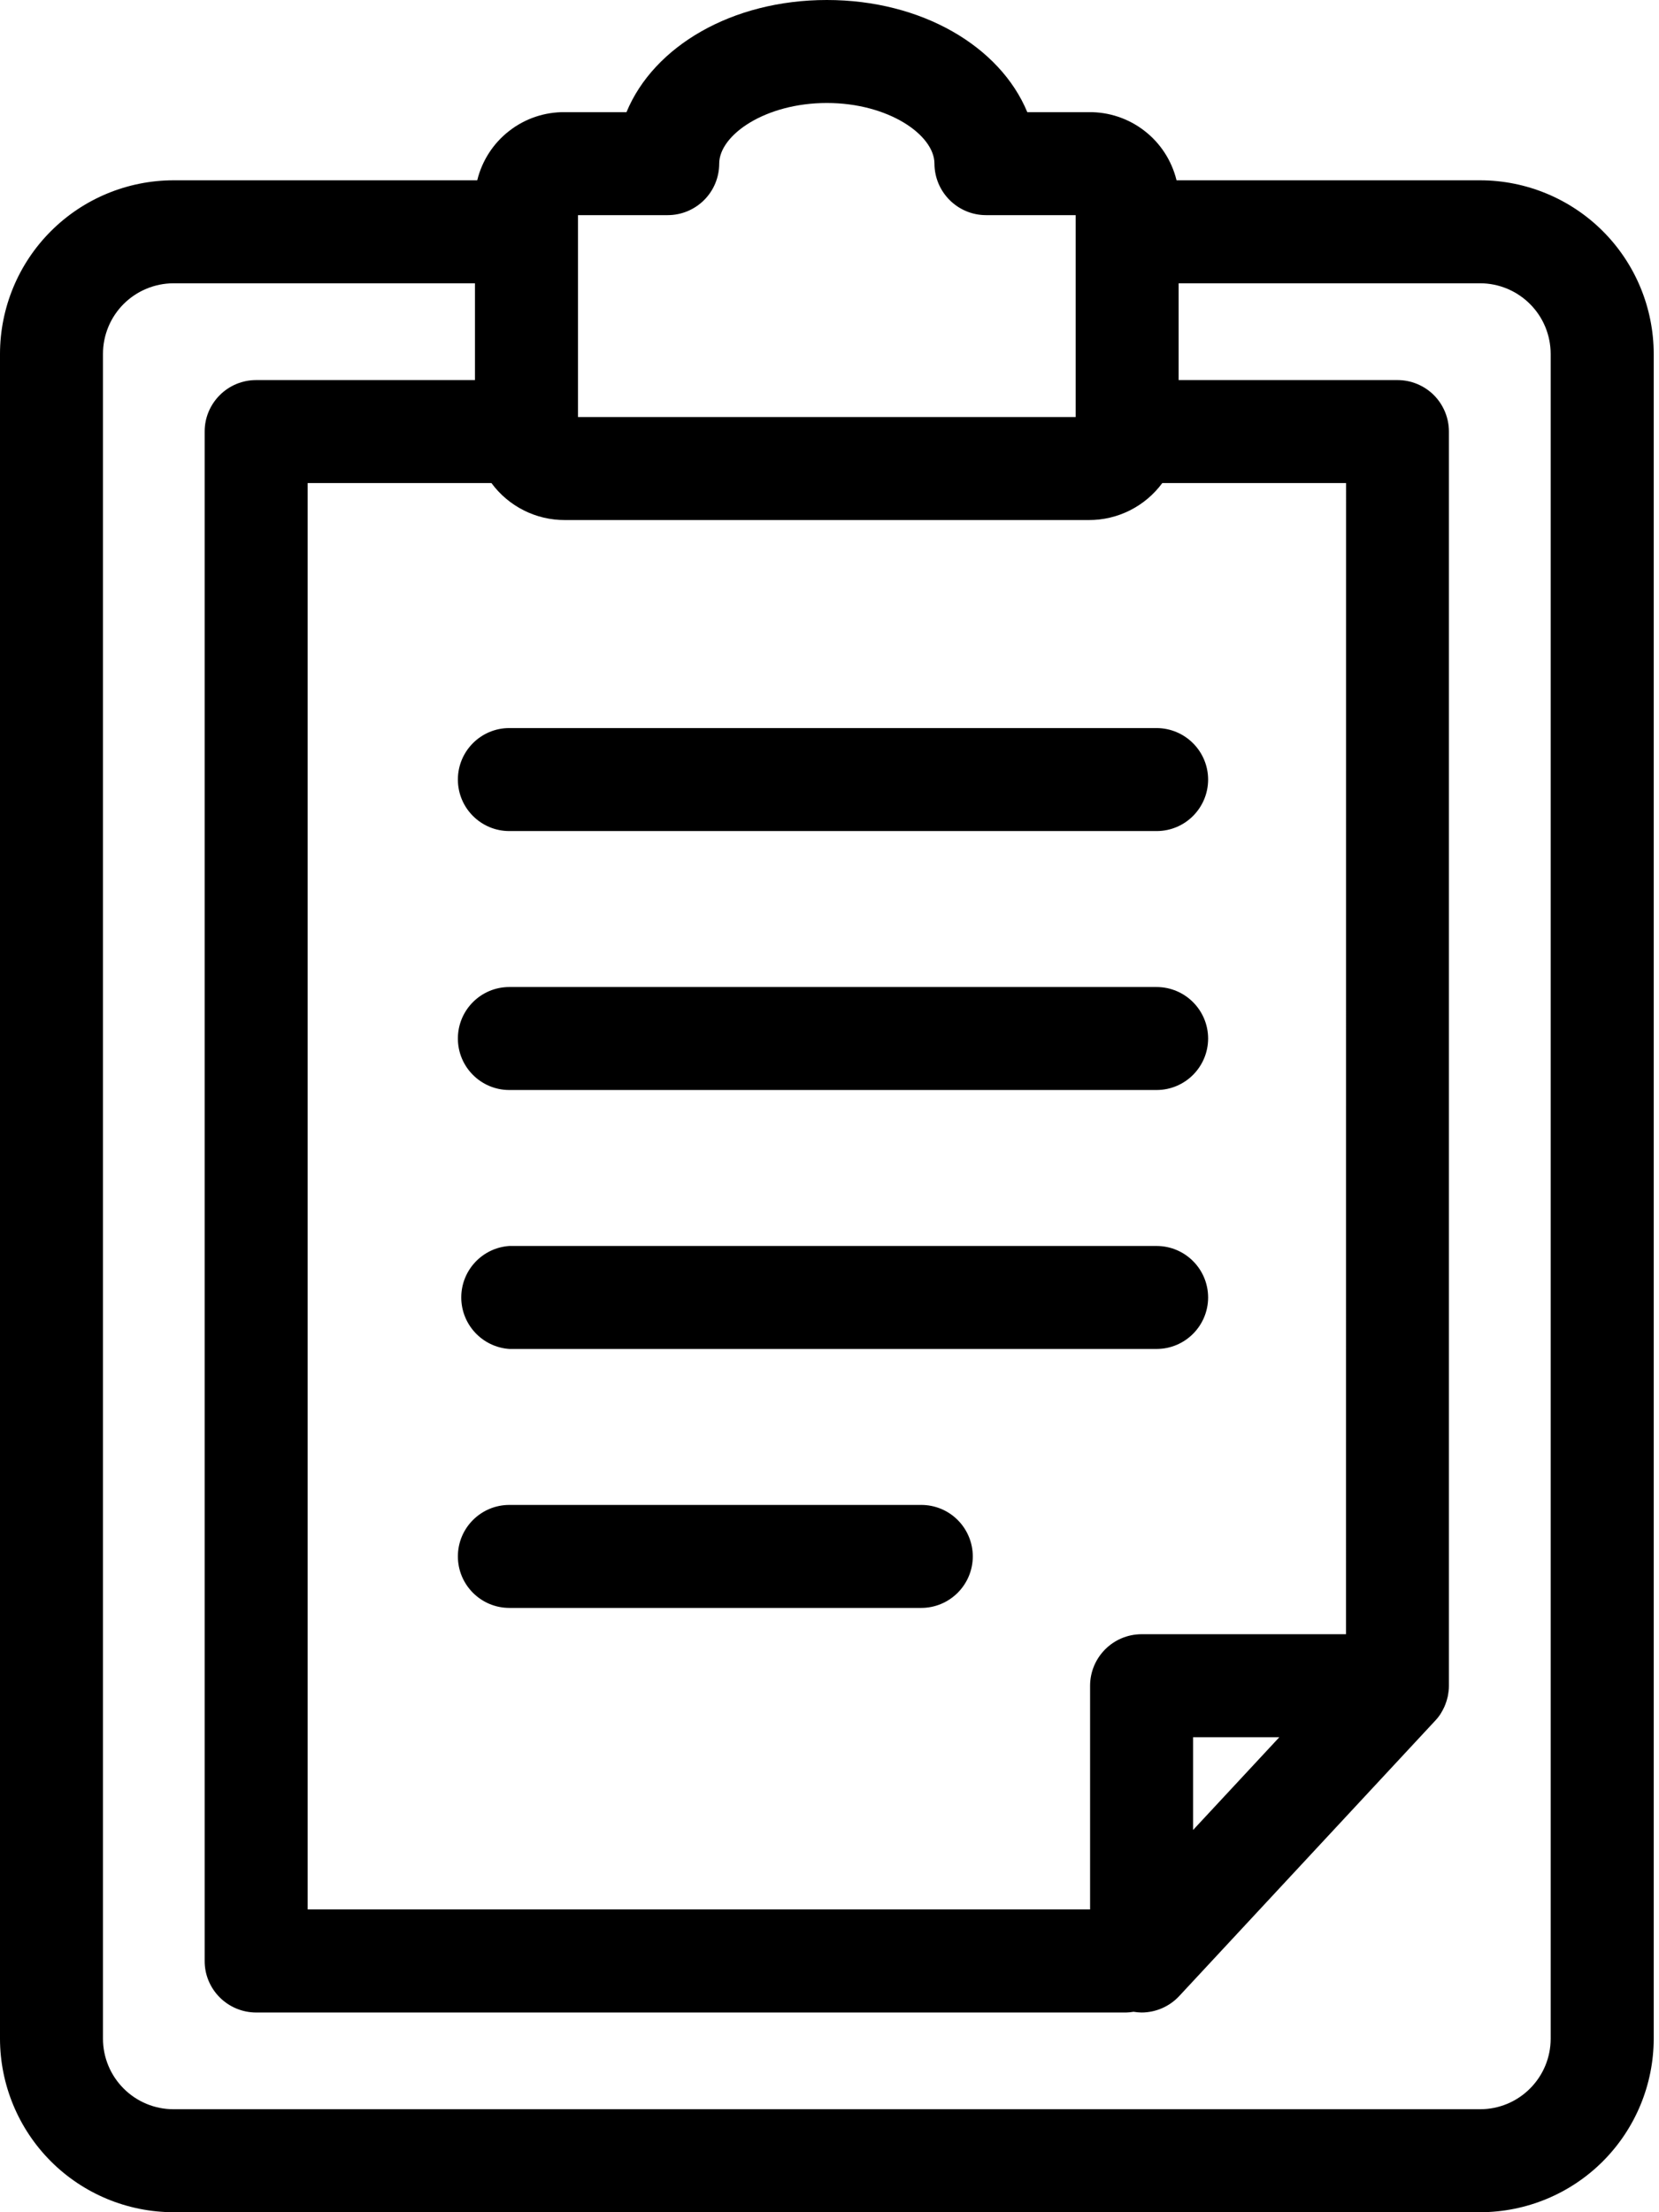<svg width="27" height="36" viewBox="0 0 27 36" fill="none" xmlns="http://www.w3.org/2000/svg">
<path d="M24.09 2.934H19.148C19.07 2.615 18.887 2.331 18.627 2.13C18.367 1.928 18.047 1.821 17.719 1.825H16.719C16.275 0.754 15 0 13.457 0C11.913 0 10.638 0.754 10.196 1.825H9.196C8.867 1.821 8.547 1.928 8.288 2.13C8.028 2.331 7.845 2.615 7.767 2.934H2.824C2.075 2.935 1.357 3.233 0.828 3.762C0.299 4.291 0.001 5.009 0 5.758V33.176C0.001 33.925 0.299 34.642 0.828 35.172C1.357 35.701 2.075 35.999 2.824 36H24.09C24.839 35.999 25.557 35.701 26.086 35.172C26.615 34.642 26.913 33.925 26.914 33.176V5.758C26.913 5.009 26.615 4.291 26.086 3.762C25.557 3.233 24.838 2.935 24.09 2.934ZM21.906 26.594L18.579 26.594C18.116 26.595 17.742 26.97 17.741 27.432V31.072H5.007V7.861H7.998C8.278 8.241 8.722 8.465 9.195 8.463H17.719C18.191 8.465 18.636 8.241 18.916 7.861H21.907L21.906 26.594ZM20.821 28.27L19.417 29.78V28.27L20.821 28.27ZM9.407 3.501H10.867C11.089 3.501 11.302 3.413 11.46 3.255C11.617 3.098 11.705 2.885 11.705 2.663C11.705 2.197 12.454 1.676 13.457 1.676C14.46 1.676 15.208 2.197 15.208 2.663C15.21 3.125 15.584 3.5 16.046 3.501H17.506V6.787H9.407L9.407 3.501ZM25.237 33.176C25.237 33.481 25.116 33.772 24.901 33.987C24.686 34.203 24.394 34.324 24.09 34.324H2.823C2.519 34.324 2.227 34.203 2.012 33.987C1.797 33.772 1.676 33.481 1.676 33.176V5.758C1.676 5.454 1.797 5.162 2.012 4.947C2.227 4.732 2.519 4.611 2.823 4.61H7.73V6.185H4.169C3.946 6.185 3.733 6.273 3.576 6.431C3.419 6.588 3.33 6.801 3.331 7.023V31.912C3.33 32.134 3.419 32.347 3.576 32.504C3.733 32.661 3.946 32.75 4.169 32.75H18.328C18.369 32.749 18.409 32.745 18.448 32.738C18.491 32.745 18.534 32.749 18.577 32.75C18.81 32.75 19.033 32.653 19.192 32.482L23.357 28.002C23.387 27.971 23.413 27.938 23.437 27.903C23.44 27.898 23.443 27.892 23.447 27.887C23.469 27.852 23.489 27.814 23.507 27.775C23.513 27.761 23.519 27.747 23.524 27.733C23.538 27.699 23.548 27.663 23.557 27.627C23.56 27.614 23.564 27.602 23.566 27.587C23.575 27.538 23.581 27.489 23.581 27.439V7.023C23.581 6.801 23.493 6.588 23.336 6.43C23.179 6.273 22.965 6.185 22.743 6.185H19.182V4.61H24.089C24.393 4.61 24.685 4.732 24.9 4.947C25.116 5.162 25.236 5.454 25.237 5.758L25.237 33.176ZM19.662 12.686C19.661 13.149 19.287 13.524 18.824 13.524H8.289C7.827 13.524 7.452 13.149 7.452 12.686C7.452 12.223 7.827 11.848 8.289 11.848H18.824C19.287 11.85 19.661 12.224 19.662 12.686ZM19.662 16.9C19.661 17.362 19.287 17.737 18.824 17.738H8.289C7.827 17.738 7.452 17.363 7.452 16.9C7.452 16.437 7.827 16.062 8.289 16.062H18.824C19.287 16.063 19.661 16.438 19.662 16.9ZM19.662 21.114C19.661 21.576 19.287 21.951 18.824 21.952H8.289C7.849 21.921 7.507 21.555 7.507 21.113C7.507 20.672 7.849 20.306 8.289 20.276H18.824C19.287 20.277 19.661 20.651 19.662 21.114ZM15.832 25.328C15.832 25.55 15.743 25.763 15.586 25.92C15.429 26.077 15.216 26.166 14.994 26.166H8.29C7.827 26.166 7.452 25.79 7.452 25.328C7.452 24.865 7.827 24.49 8.29 24.49H14.994C15.216 24.49 15.429 24.578 15.586 24.735C15.743 24.892 15.832 25.105 15.832 25.328Z" fill="black"/>
</svg>
